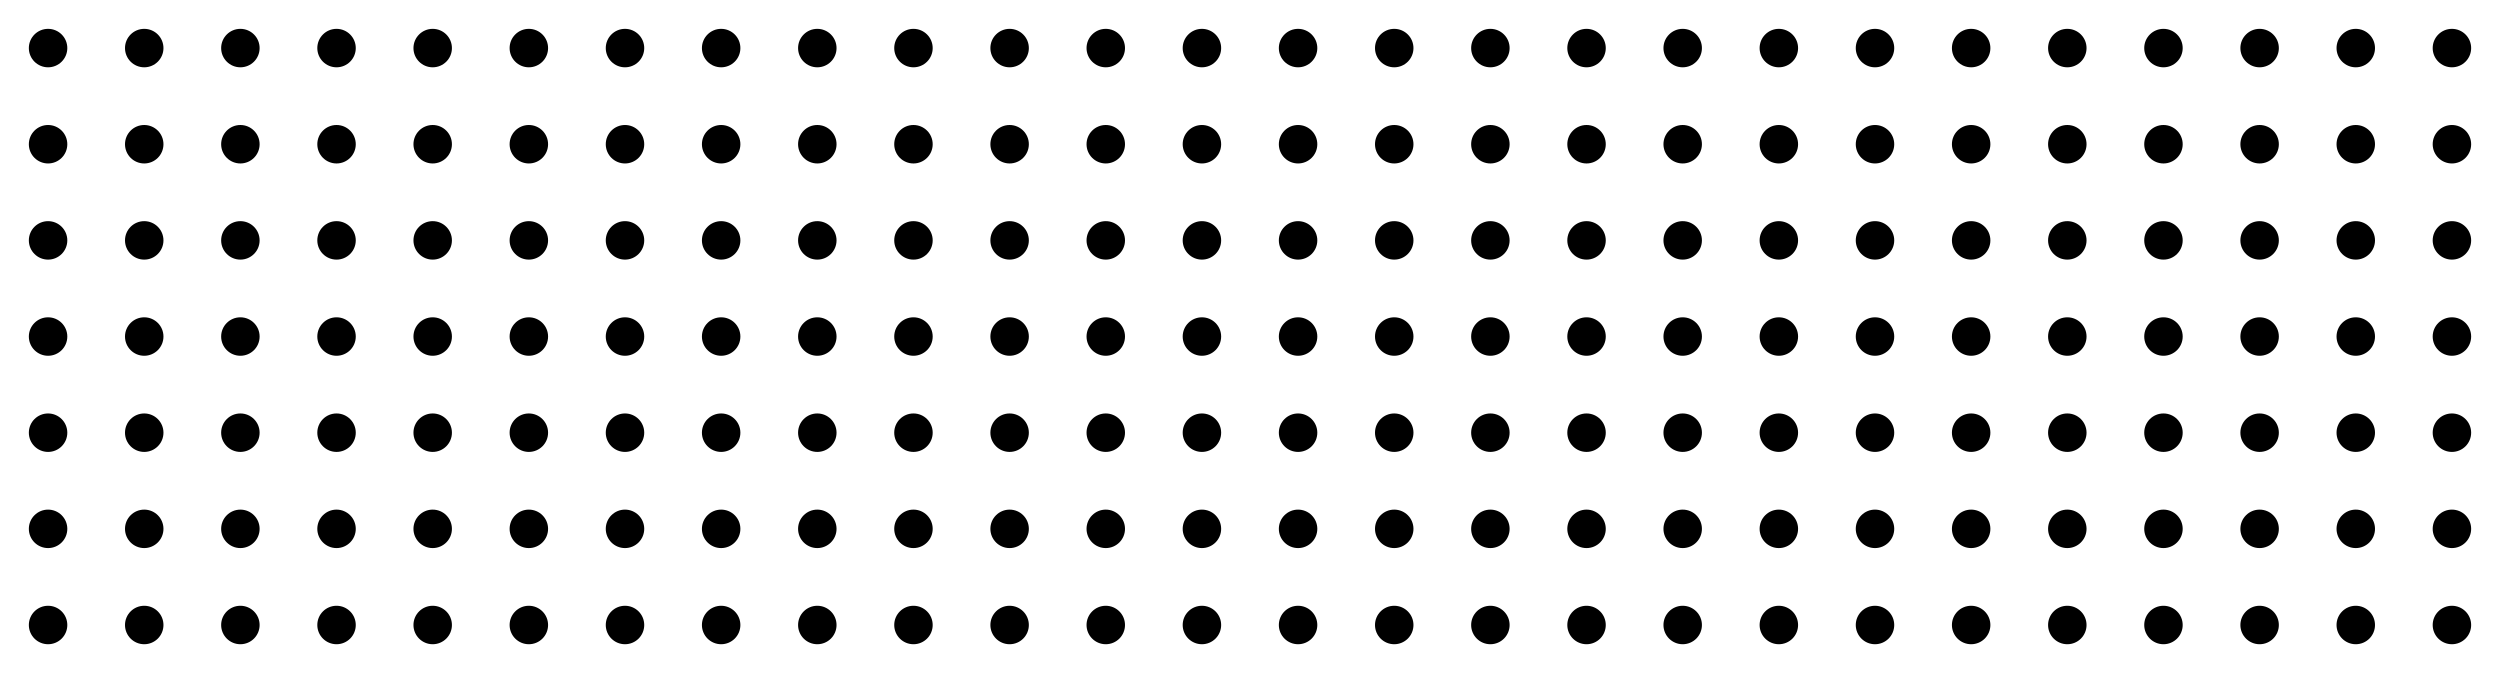 <?xml version="1.0" encoding="utf-8" standalone="no"?>
<!DOCTYPE svg PUBLIC "-//W3C//DTD SVG 1.1//EN" "http://www.w3.org/Graphics/SVG/1.1/DTD/svg11.dtd">

<svg width="650mm" height="175mm" viewBox="0 0 650 175" xmlns="http://www.w3.org/2000/svg" xmlns:xlink="http://www.w3.org/1999/xlink" version="1.1" style="stroke:black; fill:none; stroke-width:0.5pt; stroke-linejoin:round; text-anchor:middle" font-family="Helvetica, Arial, FreeSans, Sans, sans, sans-serif">

<g>

<circle cx="12.5" cy="12.5" r="5.0" fill="black" stroke="none" />

<circle cx="12.5" cy="37.5" r="5.0" fill="black" stroke="none" />

<circle cx="12.5" cy="62.5" r="5.0" fill="black" stroke="none" />

<circle cx="12.5" cy="87.5" r="5.0" fill="black" stroke="none" />

<circle cx="12.5" cy="112.5" r="5.0" fill="black" stroke="none" />

<circle cx="12.5" cy="137.5" r="5.0" fill="black" stroke="none" />

<circle cx="12.5" cy="162.5" r="5.0" fill="black" stroke="none" />

<circle cx="37.5" cy="12.5" r="5.0" fill="black" stroke="none" />

<circle cx="37.5" cy="37.5" r="5.0" fill="black" stroke="none" />

<circle cx="37.5" cy="62.5" r="5.0" fill="black" stroke="none" />

<circle cx="37.5" cy="87.5" r="5.0" fill="black" stroke="none" />

<circle cx="37.5" cy="112.5" r="5.0" fill="black" stroke="none" />

<circle cx="37.5" cy="137.5" r="5.0" fill="black" stroke="none" />

<circle cx="37.5" cy="162.5" r="5.0" fill="black" stroke="none" />

<circle cx="62.5" cy="12.5" r="5.0" fill="black" stroke="none" />

<circle cx="62.5" cy="37.5" r="5.0" fill="black" stroke="none" />

<circle cx="62.5" cy="62.5" r="5.0" fill="black" stroke="none" />

<circle cx="62.5" cy="87.5" r="5.0" fill="black" stroke="none" />

<circle cx="62.5" cy="112.5" r="5.0" fill="black" stroke="none" />

<circle cx="62.5" cy="137.5" r="5.0" fill="black" stroke="none" />

<circle cx="62.5" cy="162.5" r="5.0" fill="black" stroke="none" />

<circle cx="87.5" cy="12.5" r="5.0" fill="black" stroke="none" />

<circle cx="87.5" cy="37.5" r="5.0" fill="black" stroke="none" />

<circle cx="87.5" cy="62.5" r="5.0" fill="black" stroke="none" />

<circle cx="87.5" cy="87.5" r="5.0" fill="black" stroke="none" />

<circle cx="87.5" cy="112.5" r="5.0" fill="black" stroke="none" />

<circle cx="87.5" cy="137.5" r="5.0" fill="black" stroke="none" />

<circle cx="87.5" cy="162.5" r="5.0" fill="black" stroke="none" />

<circle cx="112.5" cy="12.5" r="5.0" fill="black" stroke="none" />

<circle cx="112.5" cy="37.5" r="5.0" fill="black" stroke="none" />

<circle cx="112.5" cy="62.5" r="5.0" fill="black" stroke="none" />

<circle cx="112.5" cy="87.5" r="5.0" fill="black" stroke="none" />

<circle cx="112.5" cy="112.5" r="5.0" fill="black" stroke="none" />

<circle cx="112.5" cy="137.5" r="5.0" fill="black" stroke="none" />

<circle cx="112.5" cy="162.5" r="5.0" fill="black" stroke="none" />

<circle cx="137.5" cy="12.5" r="5.0" fill="black" stroke="none" />

<circle cx="137.5" cy="37.5" r="5.0" fill="black" stroke="none" />

<circle cx="137.5" cy="62.5" r="5.0" fill="black" stroke="none" />

<circle cx="137.5" cy="87.5" r="5.0" fill="black" stroke="none" />

<circle cx="137.5" cy="112.5" r="5.0" fill="black" stroke="none" />

<circle cx="137.5" cy="137.5" r="5.0" fill="black" stroke="none" />

<circle cx="137.5" cy="162.5" r="5.0" fill="black" stroke="none" />

<circle cx="162.5" cy="12.5" r="5.0" fill="black" stroke="none" />

<circle cx="162.5" cy="37.5" r="5.0" fill="black" stroke="none" />

<circle cx="162.5" cy="62.5" r="5.0" fill="black" stroke="none" />

<circle cx="162.5" cy="87.5" r="5.0" fill="black" stroke="none" />

<circle cx="162.5" cy="112.5" r="5.0" fill="black" stroke="none" />

<circle cx="162.5" cy="137.5" r="5.0" fill="black" stroke="none" />

<circle cx="162.5" cy="162.5" r="5.0" fill="black" stroke="none" />

<circle cx="187.5" cy="12.5" r="5.0" fill="black" stroke="none" />

<circle cx="187.5" cy="37.5" r="5.0" fill="black" stroke="none" />

<circle cx="187.5" cy="62.5" r="5.0" fill="black" stroke="none" />

<circle cx="187.5" cy="87.5" r="5.0" fill="black" stroke="none" />

<circle cx="187.5" cy="112.5" r="5.0" fill="black" stroke="none" />

<circle cx="187.5" cy="137.5" r="5.0" fill="black" stroke="none" />

<circle cx="187.5" cy="162.5" r="5.0" fill="black" stroke="none" />

<circle cx="212.5" cy="12.5" r="5.0" fill="black" stroke="none" />

<circle cx="212.5" cy="37.5" r="5.0" fill="black" stroke="none" />

<circle cx="212.5" cy="62.5" r="5.0" fill="black" stroke="none" />

<circle cx="212.5" cy="87.5" r="5.0" fill="black" stroke="none" />

<circle cx="212.5" cy="112.5" r="5.0" fill="black" stroke="none" />

<circle cx="212.5" cy="137.5" r="5.0" fill="black" stroke="none" />

<circle cx="212.5" cy="162.5" r="5.0" fill="black" stroke="none" />

<circle cx="237.5" cy="12.5" r="5.0" fill="black" stroke="none" />

<circle cx="237.5" cy="37.5" r="5.0" fill="black" stroke="none" />

<circle cx="237.5" cy="62.5" r="5.0" fill="black" stroke="none" />

<circle cx="237.5" cy="87.5" r="5.0" fill="black" stroke="none" />

<circle cx="237.5" cy="112.5" r="5.0" fill="black" stroke="none" />

<circle cx="237.5" cy="137.5" r="5.0" fill="black" stroke="none" />

<circle cx="237.5" cy="162.5" r="5.0" fill="black" stroke="none" />

<circle cx="262.5" cy="12.5" r="5.0" fill="black" stroke="none" />

<circle cx="262.5" cy="37.5" r="5.0" fill="black" stroke="none" />

<circle cx="262.5" cy="62.5" r="5.0" fill="black" stroke="none" />

<circle cx="262.5" cy="87.5" r="5.0" fill="black" stroke="none" />

<circle cx="262.5" cy="112.5" r="5.0" fill="black" stroke="none" />

<circle cx="262.5" cy="137.5" r="5.0" fill="black" stroke="none" />

<circle cx="262.5" cy="162.5" r="5.0" fill="black" stroke="none" />

<circle cx="287.5" cy="12.5" r="5.0" fill="black" stroke="none" />

<circle cx="287.5" cy="37.5" r="5.0" fill="black" stroke="none" />

<circle cx="287.5" cy="62.5" r="5.0" fill="black" stroke="none" />

<circle cx="287.5" cy="87.5" r="5.0" fill="black" stroke="none" />

<circle cx="287.5" cy="112.5" r="5.0" fill="black" stroke="none" />

<circle cx="287.5" cy="137.5" r="5.0" fill="black" stroke="none" />

<circle cx="287.5" cy="162.5" r="5.0" fill="black" stroke="none" />

<circle cx="312.5" cy="12.5" r="5.0" fill="black" stroke="none" />

<circle cx="312.5" cy="37.5" r="5.0" fill="black" stroke="none" />

<circle cx="312.5" cy="62.5" r="5.0" fill="black" stroke="none" />

<circle cx="312.5" cy="87.5" r="5.0" fill="black" stroke="none" />

<circle cx="312.5" cy="112.5" r="5.0" fill="black" stroke="none" />

<circle cx="312.5" cy="137.5" r="5.0" fill="black" stroke="none" />

<circle cx="312.5" cy="162.5" r="5.0" fill="black" stroke="none" />

<circle cx="337.5" cy="12.5" r="5.0" fill="black" stroke="none" />

<circle cx="337.5" cy="37.5" r="5.0" fill="black" stroke="none" />

<circle cx="337.5" cy="62.5" r="5.0" fill="black" stroke="none" />

<circle cx="337.5" cy="87.5" r="5.0" fill="black" stroke="none" />

<circle cx="337.5" cy="112.5" r="5.0" fill="black" stroke="none" />

<circle cx="337.5" cy="137.5" r="5.0" fill="black" stroke="none" />

<circle cx="337.5" cy="162.5" r="5.0" fill="black" stroke="none" />

<circle cx="362.5" cy="12.5" r="5.0" fill="black" stroke="none" />

<circle cx="362.5" cy="37.5" r="5.0" fill="black" stroke="none" />

<circle cx="362.5" cy="62.5" r="5.0" fill="black" stroke="none" />

<circle cx="362.5" cy="87.5" r="5.0" fill="black" stroke="none" />

<circle cx="362.5" cy="112.5" r="5.0" fill="black" stroke="none" />

<circle cx="362.5" cy="137.5" r="5.0" fill="black" stroke="none" />

<circle cx="362.5" cy="162.5" r="5.0" fill="black" stroke="none" />

<circle cx="387.5" cy="12.5" r="5.0" fill="black" stroke="none" />

<circle cx="387.5" cy="37.5" r="5.0" fill="black" stroke="none" />

<circle cx="387.5" cy="62.5" r="5.0" fill="black" stroke="none" />

<circle cx="387.5" cy="87.5" r="5.0" fill="black" stroke="none" />

<circle cx="387.5" cy="112.5" r="5.0" fill="black" stroke="none" />

<circle cx="387.5" cy="137.5" r="5.0" fill="black" stroke="none" />

<circle cx="387.5" cy="162.5" r="5.0" fill="black" stroke="none" />

<circle cx="412.5" cy="12.5" r="5.0" fill="black" stroke="none" />

<circle cx="412.5" cy="37.5" r="5.0" fill="black" stroke="none" />

<circle cx="412.5" cy="62.5" r="5.0" fill="black" stroke="none" />

<circle cx="412.5" cy="87.5" r="5.0" fill="black" stroke="none" />

<circle cx="412.5" cy="112.5" r="5.0" fill="black" stroke="none" />

<circle cx="412.5" cy="137.5" r="5.0" fill="black" stroke="none" />

<circle cx="412.5" cy="162.5" r="5.0" fill="black" stroke="none" />

<circle cx="437.5" cy="12.5" r="5.0" fill="black" stroke="none" />

<circle cx="437.5" cy="37.5" r="5.0" fill="black" stroke="none" />

<circle cx="437.5" cy="62.5" r="5.0" fill="black" stroke="none" />

<circle cx="437.5" cy="87.5" r="5.0" fill="black" stroke="none" />

<circle cx="437.5" cy="112.5" r="5.0" fill="black" stroke="none" />

<circle cx="437.5" cy="137.5" r="5.0" fill="black" stroke="none" />

<circle cx="437.5" cy="162.5" r="5.0" fill="black" stroke="none" />

<circle cx="462.5" cy="12.5" r="5.0" fill="black" stroke="none" />

<circle cx="462.5" cy="37.5" r="5.0" fill="black" stroke="none" />

<circle cx="462.5" cy="62.5" r="5.0" fill="black" stroke="none" />

<circle cx="462.5" cy="87.5" r="5.0" fill="black" stroke="none" />

<circle cx="462.5" cy="112.5" r="5.0" fill="black" stroke="none" />

<circle cx="462.5" cy="137.5" r="5.0" fill="black" stroke="none" />

<circle cx="462.5" cy="162.5" r="5.0" fill="black" stroke="none" />

<circle cx="487.5" cy="12.5" r="5.0" fill="black" stroke="none" />

<circle cx="487.5" cy="37.5" r="5.0" fill="black" stroke="none" />

<circle cx="487.5" cy="62.5" r="5.0" fill="black" stroke="none" />

<circle cx="487.5" cy="87.5" r="5.0" fill="black" stroke="none" />

<circle cx="487.5" cy="112.5" r="5.0" fill="black" stroke="none" />

<circle cx="487.5" cy="137.5" r="5.0" fill="black" stroke="none" />

<circle cx="487.5" cy="162.5" r="5.0" fill="black" stroke="none" />

<circle cx="512.5" cy="12.5" r="5.0" fill="black" stroke="none" />

<circle cx="512.5" cy="37.5" r="5.0" fill="black" stroke="none" />

<circle cx="512.5" cy="62.5" r="5.0" fill="black" stroke="none" />

<circle cx="512.5" cy="87.5" r="5.0" fill="black" stroke="none" />

<circle cx="512.5" cy="112.5" r="5.0" fill="black" stroke="none" />

<circle cx="512.5" cy="137.5" r="5.0" fill="black" stroke="none" />

<circle cx="512.5" cy="162.5" r="5.0" fill="black" stroke="none" />

<circle cx="537.5" cy="12.5" r="5.0" fill="black" stroke="none" />

<circle cx="537.5" cy="37.5" r="5.0" fill="black" stroke="none" />

<circle cx="537.5" cy="62.5" r="5.0" fill="black" stroke="none" />

<circle cx="537.5" cy="87.5" r="5.0" fill="black" stroke="none" />

<circle cx="537.5" cy="112.5" r="5.0" fill="black" stroke="none" />

<circle cx="537.5" cy="137.5" r="5.0" fill="black" stroke="none" />

<circle cx="537.5" cy="162.5" r="5.0" fill="black" stroke="none" />

<circle cx="562.5" cy="12.5" r="5.0" fill="black" stroke="none" />

<circle cx="562.5" cy="37.5" r="5.0" fill="black" stroke="none" />

<circle cx="562.5" cy="62.5" r="5.0" fill="black" stroke="none" />

<circle cx="562.5" cy="87.5" r="5.0" fill="black" stroke="none" />

<circle cx="562.5" cy="112.5" r="5.0" fill="black" stroke="none" />

<circle cx="562.5" cy="137.5" r="5.0" fill="black" stroke="none" />

<circle cx="562.5" cy="162.5" r="5.0" fill="black" stroke="none" />

<circle cx="587.5" cy="12.5" r="5.0" fill="black" stroke="none" />

<circle cx="587.5" cy="37.5" r="5.0" fill="black" stroke="none" />

<circle cx="587.5" cy="62.5" r="5.0" fill="black" stroke="none" />

<circle cx="587.5" cy="87.5" r="5.0" fill="black" stroke="none" />

<circle cx="587.5" cy="112.5" r="5.0" fill="black" stroke="none" />

<circle cx="587.5" cy="137.5" r="5.0" fill="black" stroke="none" />

<circle cx="587.5" cy="162.5" r="5.0" fill="black" stroke="none" />

<circle cx="612.5" cy="12.5" r="5.0" fill="black" stroke="none" />

<circle cx="612.5" cy="37.5" r="5.0" fill="black" stroke="none" />

<circle cx="612.5" cy="62.5" r="5.0" fill="black" stroke="none" />

<circle cx="612.5" cy="87.5" r="5.0" fill="black" stroke="none" />

<circle cx="612.5" cy="112.5" r="5.0" fill="black" stroke="none" />

<circle cx="612.5" cy="137.5" r="5.0" fill="black" stroke="none" />

<circle cx="612.5" cy="162.5" r="5.0" fill="black" stroke="none" />

<circle cx="637.5" cy="12.5" r="5.0" fill="black" stroke="none" />

<circle cx="637.5" cy="37.5" r="5.0" fill="black" stroke="none" />

<circle cx="637.5" cy="62.5" r="5.0" fill="black" stroke="none" />

<circle cx="637.5" cy="87.5" r="5.0" fill="black" stroke="none" />

<circle cx="637.5" cy="112.5" r="5.0" fill="black" stroke="none" />

<circle cx="637.5" cy="137.5" r="5.0" fill="black" stroke="none" />

<circle cx="637.5" cy="162.5" r="5.0" fill="black" stroke="none" />

</g>

</svg>


